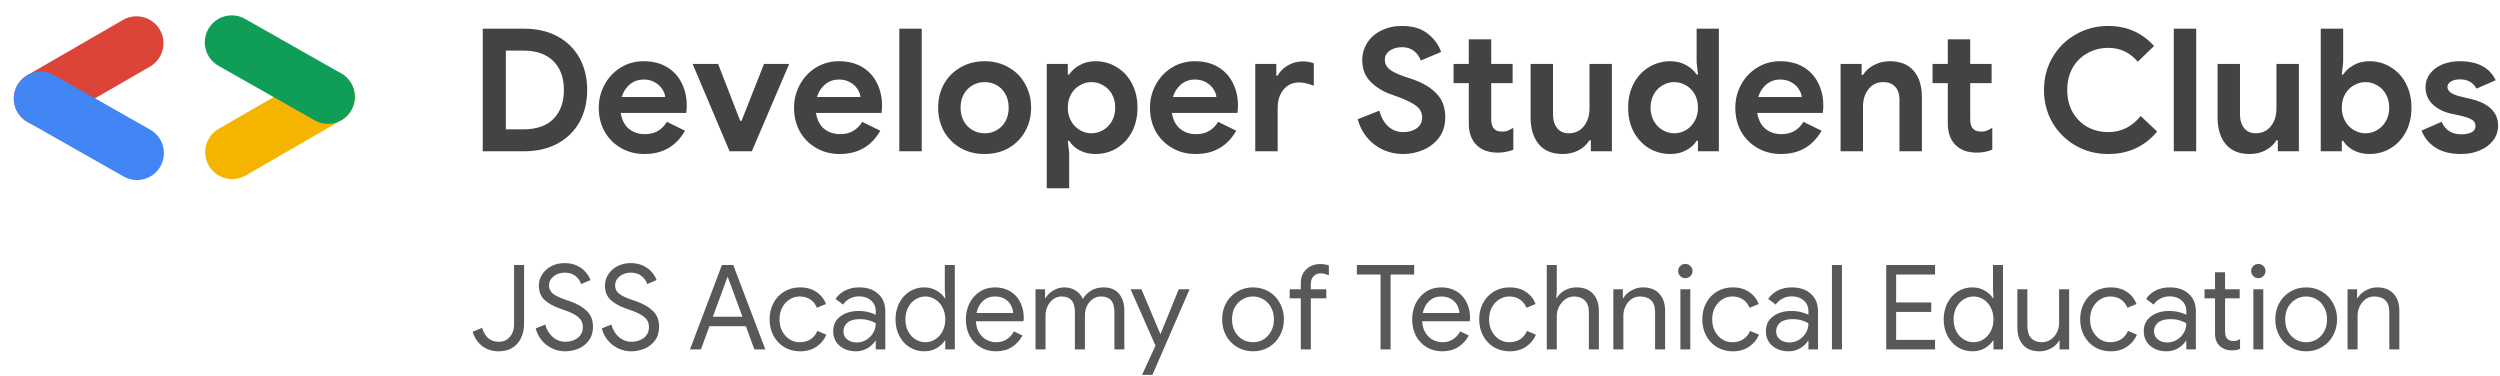<svg width="379" height="57" viewBox="0 0 379 57" fill="none" xmlns="http://www.w3.org/2000/svg">
<path d="M18.656 3.018L4.137 11.401C2.184 12.529 1.515 15.026 2.642 16.98C3.77 18.933 6.268 19.602 8.221 18.474L22.74 10.092C24.693 8.964 25.363 6.466 24.235 4.513C23.107 2.56 20.61 1.891 18.656 3.018Z" fill="#DB4437"/>
<path d="M22.779 19.657L8.196 11.386C6.234 10.274 3.741 10.962 2.629 12.924C1.516 14.886 2.205 17.378 4.166 18.491L18.75 26.761C20.712 27.874 23.204 27.186 24.317 25.224C25.429 23.262 24.741 20.769 22.779 19.657Z" fill="#4285F4"/>
<path d="M37.238 26.605L51.758 18.223C53.711 17.095 54.38 14.597 53.252 12.644C52.125 10.691 49.627 10.021 47.674 11.149L33.155 19.532C31.201 20.66 30.532 23.157 31.66 25.11C32.788 27.064 35.285 27.733 37.238 26.605Z" fill="#F4B400"/>
<path d="M33.115 9.967L47.699 18.238C49.661 19.35 52.153 18.662 53.266 16.7C54.378 14.738 53.69 12.246 51.728 11.133L37.145 2.862C35.183 1.75 32.691 2.438 31.578 4.4C30.465 6.362 31.154 8.854 33.115 9.967Z" fill="#0F9D58"/>
<path d="M73.185 4.349H79.466C81.404 4.349 83.091 4.739 84.527 5.517C85.963 6.296 87.07 7.386 87.849 8.787C88.627 10.189 89.017 11.807 89.017 13.641C89.017 15.475 88.627 17.093 87.849 18.494C87.07 19.896 85.963 20.986 84.527 21.764C83.091 22.543 81.404 22.932 79.466 22.932H73.185V4.349ZM79.31 19.61C81.317 19.61 82.848 19.082 83.904 18.027C84.959 16.954 85.487 15.492 85.487 13.641C85.487 11.79 84.959 10.336 83.904 9.281C82.848 8.208 81.317 7.671 79.31 7.671H76.689V19.61H79.31ZM97.702 23.348C96.387 23.348 95.201 23.045 94.146 22.439C93.091 21.834 92.26 21.003 91.654 19.948C91.066 18.875 90.772 17.672 90.772 16.34C90.772 15.077 91.066 13.909 91.654 12.836C92.243 11.746 93.056 10.881 94.094 10.241C95.132 9.601 96.292 9.281 97.572 9.281C98.939 9.281 100.115 9.575 101.102 10.163C102.088 10.751 102.832 11.556 103.334 12.577C103.853 13.598 104.112 14.731 104.112 15.977C104.112 16.375 104.086 16.755 104.034 17.119H94.094C94.267 18.174 94.683 18.979 95.34 19.532C96.015 20.069 96.819 20.337 97.754 20.337C98.532 20.337 99.198 20.173 99.752 19.844C100.323 19.498 100.773 19.039 101.102 18.468L103.853 19.818C102.503 22.171 100.453 23.348 97.702 23.348ZM100.842 14.705C100.808 14.29 100.652 13.883 100.375 13.485C100.115 13.07 99.743 12.732 99.259 12.473C98.792 12.196 98.238 12.058 97.598 12.058C96.785 12.058 96.084 12.3 95.496 12.784C94.925 13.252 94.509 13.892 94.25 14.705H100.842ZM104.999 9.696H108.866L112.214 18.313H112.421L115.821 9.696H119.637L113.979 22.932H110.605L104.999 9.696ZM127.305 23.348C125.99 23.348 124.805 23.045 123.75 22.439C122.694 21.834 121.864 21.003 121.258 19.948C120.67 18.875 120.376 17.672 120.376 16.34C120.376 15.077 120.67 13.909 121.258 12.836C121.846 11.746 122.66 10.881 123.698 10.241C124.736 9.601 125.895 9.281 127.176 9.281C128.542 9.281 129.719 9.575 130.705 10.163C131.692 10.751 132.436 11.556 132.937 12.577C133.457 13.598 133.716 14.731 133.716 15.977C133.716 16.375 133.69 16.755 133.638 17.119H123.698C123.871 18.174 124.286 18.979 124.944 19.532C125.618 20.069 126.423 20.337 127.357 20.337C128.136 20.337 128.802 20.173 129.356 19.844C129.927 19.498 130.377 19.039 130.705 18.468L133.457 19.818C132.107 22.171 130.057 23.348 127.305 23.348ZM130.446 14.705C130.411 14.29 130.256 13.883 129.979 13.485C129.719 13.07 129.347 12.732 128.863 12.473C128.396 12.196 127.842 12.058 127.202 12.058C126.388 12.058 125.688 12.3 125.099 12.784C124.528 13.252 124.113 13.892 123.854 14.705H130.446ZM136.335 4.349H139.735V22.932H136.335V4.349ZM149.283 23.348C147.916 23.348 146.696 23.045 145.624 22.439C144.551 21.816 143.712 20.977 143.107 19.922C142.518 18.849 142.223 17.646 142.223 16.314C142.223 14.999 142.518 13.805 143.107 12.732C143.712 11.66 144.551 10.82 145.624 10.215C146.696 9.592 147.916 9.281 149.283 9.281C150.633 9.281 151.844 9.592 152.916 10.215C153.99 10.82 154.82 11.66 155.409 12.732C156.014 13.805 156.317 14.999 156.317 16.314C156.317 17.646 156.014 18.849 155.409 19.922C154.82 20.977 153.99 21.816 152.916 22.439C151.844 23.045 150.633 23.348 149.283 23.348ZM149.283 20.207C149.94 20.207 150.546 20.052 151.1 19.74C151.654 19.428 152.094 18.979 152.423 18.39C152.752 17.802 152.916 17.11 152.916 16.314C152.916 15.535 152.752 14.852 152.423 14.264C152.094 13.675 151.654 13.226 151.1 12.914C150.546 12.603 149.94 12.447 149.283 12.447C148.626 12.447 148.02 12.603 147.466 12.914C146.912 13.226 146.463 13.675 146.117 14.264C145.788 14.852 145.624 15.535 145.624 16.314C145.624 17.093 145.788 17.785 146.117 18.39C146.463 18.979 146.912 19.428 147.466 19.74C148.02 20.052 148.626 20.207 149.283 20.207ZM158.687 9.696H161.879V11.305H162.088C162.45 10.734 162.979 10.258 163.671 9.878C164.362 9.48 165.159 9.281 166.059 9.281C167.252 9.281 168.334 9.583 169.303 10.189C170.289 10.777 171.059 11.608 171.612 12.681C172.167 13.753 172.443 14.964 172.443 16.314C172.443 17.681 172.167 18.901 171.612 19.974C171.059 21.029 170.289 21.86 169.303 22.465C168.334 23.053 167.252 23.348 166.059 23.348C165.159 23.348 164.354 23.157 163.645 22.777C162.953 22.396 162.434 21.92 162.088 21.349H161.879L162.088 23.218V28.538H158.687V9.696ZM165.462 20.207C166.101 20.207 166.699 20.043 167.252 19.714C167.806 19.385 168.247 18.927 168.576 18.338C168.905 17.75 169.069 17.075 169.069 16.314C169.069 15.553 168.905 14.878 168.576 14.29C168.247 13.701 167.806 13.252 167.252 12.94C166.699 12.611 166.101 12.447 165.462 12.447C164.839 12.447 164.25 12.611 163.697 12.94C163.143 13.252 162.702 13.701 162.372 14.29C162.044 14.878 161.879 15.553 161.879 16.314C161.879 17.075 162.044 17.75 162.372 18.338C162.702 18.927 163.143 19.385 163.697 19.714C164.25 20.043 164.839 20.207 165.462 20.207ZM181.266 23.348C179.951 23.348 178.766 23.045 177.71 22.439C176.655 21.834 175.825 21.003 175.219 19.948C174.631 18.875 174.336 17.672 174.336 16.34C174.336 15.077 174.631 13.909 175.219 12.836C175.807 11.746 176.62 10.881 177.658 10.241C178.696 9.601 179.856 9.281 181.137 9.281C182.504 9.281 183.68 9.575 184.666 10.163C185.652 10.751 186.397 11.556 186.898 12.577C187.417 13.598 187.677 14.731 187.677 15.977C187.677 16.375 187.651 16.755 187.599 17.119H177.658C177.832 18.174 178.247 18.979 178.905 19.532C179.58 20.069 180.384 20.337 181.318 20.337C182.097 20.337 182.762 20.173 183.317 19.844C183.888 19.498 184.337 19.039 184.666 18.468L187.417 19.818C186.068 22.171 184.017 23.348 181.266 23.348ZM184.407 14.705C184.372 14.29 184.217 13.883 183.94 13.485C183.68 13.07 183.307 12.732 182.824 12.473C182.356 12.196 181.802 12.058 181.163 12.058C180.349 12.058 179.648 12.3 179.061 12.784C178.49 13.252 178.073 13.892 177.815 14.705H184.407ZM190.296 9.696H193.488V11.461H193.696C194.025 10.838 194.536 10.328 195.227 9.929C195.919 9.514 196.68 9.307 197.512 9.307C198.117 9.307 198.67 9.402 199.173 9.592V12.992C198.704 12.819 198.307 12.698 197.979 12.629C197.666 12.542 197.329 12.499 196.967 12.499C195.963 12.499 195.167 12.862 194.578 13.589C193.991 14.316 193.696 15.233 193.696 16.34V22.932H190.296V9.696ZM212.743 23.348C211.116 23.348 209.679 22.889 208.435 21.972C207.188 21.055 206.315 19.757 205.813 18.079L209.108 16.781C209.368 17.767 209.809 18.555 210.433 19.143C211.056 19.731 211.834 20.026 212.769 20.026C213.547 20.026 214.214 19.835 214.767 19.455C215.32 19.057 215.597 18.512 215.597 17.819C215.597 17.127 215.33 16.565 214.793 16.132C214.274 15.682 213.34 15.207 211.99 14.705L210.847 14.29C209.653 13.874 208.633 13.243 207.785 12.395C206.938 11.53 206.513 10.448 206.513 9.151C206.513 8.182 206.764 7.299 207.266 6.504C207.768 5.708 208.477 5.085 209.395 4.635C210.312 4.168 211.35 3.934 212.509 3.934C214.188 3.934 215.511 4.332 216.48 5.128C217.448 5.907 218.115 6.824 218.478 7.879L215.39 9.177C215.2 8.606 214.861 8.13 214.378 7.749C213.911 7.351 213.304 7.152 212.561 7.152C211.799 7.152 211.168 7.334 210.667 7.697C210.182 8.043 209.94 8.502 209.94 9.073C209.94 9.627 210.172 10.102 210.641 10.5C211.108 10.881 211.877 11.253 212.95 11.616L214.118 12.006C215.727 12.559 216.955 13.295 217.803 14.212C218.669 15.112 219.101 16.297 219.101 17.767C219.101 18.979 218.789 20.008 218.167 20.856C217.544 21.686 216.739 22.309 215.753 22.725C214.785 23.14 213.781 23.348 212.743 23.348ZM227.055 23.14C226.398 23.14 225.793 23.045 225.239 22.855C224.685 22.647 224.235 22.37 223.889 22.024C223.076 21.245 222.669 20.138 222.669 18.702V12.603H220.36V9.696H222.669V5.958H226.069V9.696H229.313V12.603H226.069V18.079C226.069 18.754 226.216 19.238 226.51 19.532C226.753 19.809 227.167 19.948 227.756 19.948C228.085 19.948 228.353 19.904 228.56 19.818C228.786 19.731 229.071 19.584 229.418 19.377V22.699C228.673 22.993 227.886 23.14 227.055 23.14ZM236.917 23.348C235.325 23.348 234.113 22.855 233.284 21.868C232.454 20.882 232.037 19.506 232.037 17.742V9.696H235.438V17.326C235.438 18.226 235.654 18.935 236.087 19.455C236.52 19.956 237.091 20.207 237.8 20.207C238.768 20.207 239.538 19.852 240.109 19.143C240.68 18.434 240.966 17.534 240.966 16.444V9.696H244.365V22.932H241.173V21.271H240.966C240.568 21.912 240.006 22.422 239.279 22.802C238.57 23.166 237.782 23.348 236.917 23.348ZM253.235 23.348C252.041 23.348 250.951 23.053 249.965 22.465C248.997 21.86 248.226 21.029 247.656 19.974C247.101 18.901 246.825 17.681 246.825 16.314C246.825 14.964 247.101 13.753 247.656 12.681C248.226 11.608 248.997 10.777 249.965 10.189C250.951 9.583 252.041 9.281 253.235 9.281C254.135 9.281 254.931 9.48 255.624 9.878C256.315 10.258 256.843 10.734 257.207 11.305H257.414L257.207 9.436V4.349H260.581V22.932H257.414V21.349H257.207C256.86 21.92 256.333 22.396 255.624 22.777C254.931 23.157 254.135 23.348 253.235 23.348ZM253.806 20.207C254.447 20.207 255.044 20.043 255.598 19.714C256.151 19.385 256.592 18.927 256.921 18.338C257.249 17.75 257.414 17.075 257.414 16.314C257.414 15.553 257.249 14.878 256.921 14.29C256.592 13.701 256.151 13.252 255.598 12.94C255.044 12.611 254.447 12.447 253.806 12.447C253.183 12.447 252.596 12.611 252.041 12.94C251.488 13.252 251.047 13.701 250.718 14.29C250.39 14.878 250.225 15.553 250.225 16.314C250.225 17.075 250.39 17.75 250.718 18.338C251.047 18.927 251.488 19.385 252.041 19.714C252.596 20.043 253.183 20.207 253.806 20.207ZM270.002 23.348C268.686 23.348 267.501 23.045 266.445 22.439C265.391 21.834 264.559 21.003 263.954 19.948C263.365 18.875 263.071 17.672 263.071 16.34C263.071 15.077 263.365 13.909 263.954 12.836C264.542 11.746 265.355 10.881 266.393 10.241C267.431 9.601 268.591 9.281 269.872 9.281C271.238 9.281 272.415 9.575 273.401 10.163C274.387 10.751 275.132 11.556 275.633 12.577C276.152 13.598 276.412 14.731 276.412 15.977C276.412 16.375 276.386 16.755 276.334 17.119H266.393C266.567 18.174 266.982 18.979 267.639 19.532C268.315 20.069 269.118 20.337 270.054 20.337C270.832 20.337 271.497 20.173 272.052 19.844C272.623 19.498 273.072 19.039 273.401 18.468L276.152 19.818C274.803 22.171 272.753 23.348 270.002 23.348ZM273.142 14.705C273.108 14.29 272.952 13.883 272.675 13.485C272.415 13.07 272.042 12.732 271.559 12.473C271.092 12.196 270.537 12.058 269.898 12.058C269.084 12.058 268.383 12.3 267.796 12.784C267.224 13.252 266.81 13.892 266.549 14.705H273.142ZM279.031 9.696H282.223V11.357H282.431C282.828 10.717 283.391 10.215 284.118 9.852C284.844 9.471 285.632 9.281 286.479 9.281C288.072 9.281 289.283 9.765 290.114 10.734C290.944 11.703 291.359 13.027 291.359 14.705V22.932H287.96V15.12C287.96 14.272 287.743 13.615 287.31 13.148C286.878 12.681 286.272 12.447 285.493 12.447C284.577 12.447 283.832 12.802 283.261 13.511C282.708 14.22 282.431 15.112 282.431 16.184V22.932H279.031V9.696ZM299.67 23.14C299.013 23.14 298.407 23.045 297.854 22.855C297.301 22.647 296.85 22.37 296.504 22.024C295.692 21.245 295.285 20.138 295.285 18.702V12.603H292.975V9.696H295.285V5.958H298.684V9.696H301.928V12.603H298.684V18.079C298.684 18.754 298.832 19.238 299.125 19.532C299.367 19.809 299.784 19.948 300.371 19.948C300.7 19.948 300.968 19.904 301.176 19.818C301.401 19.731 301.686 19.584 302.032 19.377V22.699C301.289 22.993 300.501 23.14 299.67 23.14ZM319.598 23.348C317.799 23.348 316.156 22.924 314.667 22.076C313.178 21.211 312.002 20.043 311.138 18.572C310.29 17.084 309.866 15.44 309.866 13.641C309.866 11.841 310.29 10.206 311.138 8.736C312.002 7.248 313.178 6.08 314.667 5.232C316.156 4.367 317.799 3.934 319.598 3.934C322.402 3.934 324.72 4.946 326.554 6.971L324.089 9.358C322.895 7.957 321.406 7.256 319.625 7.256C318.465 7.256 317.41 7.524 316.458 8.061C315.507 8.58 314.753 9.324 314.2 10.293C313.663 11.262 313.395 12.378 313.395 13.641C313.395 14.904 313.663 16.02 314.2 16.989C314.753 17.958 315.507 18.71 316.458 19.247C317.41 19.766 318.465 20.026 319.625 20.026C321.58 20.026 323.215 19.212 324.53 17.586L327.021 19.948C326.103 21.055 325.013 21.903 323.751 22.491C322.505 23.062 321.121 23.348 319.598 23.348ZM329.545 4.349H332.945V22.932H329.545V4.349ZM341.062 23.348C339.471 23.348 338.259 22.855 337.429 21.868C336.598 20.882 336.183 19.506 336.183 17.742V9.696H339.583V17.326C339.583 18.226 339.8 18.935 340.232 19.455C340.664 19.956 341.235 20.207 341.944 20.207C342.914 20.207 343.683 19.852 344.254 19.143C344.825 18.434 345.11 17.534 345.11 16.444V9.696H348.511V22.932H345.318V21.271H345.11C344.713 21.912 344.15 22.422 343.425 22.802C342.715 23.166 341.928 23.348 341.062 23.348ZM359.194 23.348C358.294 23.348 357.49 23.157 356.781 22.777C356.088 22.396 355.569 21.92 355.224 21.349H355.016V22.932H351.824V4.349H355.224V9.436L355.016 11.305H355.224C355.587 10.734 356.114 10.258 356.807 9.878C357.499 9.48 358.294 9.281 359.194 9.281C360.388 9.281 361.47 9.583 362.438 10.189C363.426 10.777 364.195 11.608 364.749 12.681C365.302 13.753 365.578 14.964 365.578 16.314C365.578 17.681 365.302 18.901 364.749 19.974C364.195 21.029 363.426 21.86 362.438 22.465C361.47 23.053 360.388 23.348 359.194 23.348ZM358.597 20.207C359.238 20.207 359.835 20.043 360.388 19.714C360.941 19.385 361.384 18.927 361.712 18.338C362.041 17.75 362.205 17.075 362.205 16.314C362.205 15.553 362.041 14.878 361.712 14.29C361.384 13.701 360.941 13.252 360.388 12.94C359.835 12.611 359.238 12.447 358.597 12.447C357.975 12.447 357.386 12.611 356.833 12.94C356.278 13.252 355.837 13.701 355.509 14.29C355.18 14.878 355.016 15.553 355.016 16.314C355.016 17.075 355.18 17.75 355.509 18.338C355.837 18.927 356.278 19.385 356.833 19.714C357.386 20.043 357.975 20.207 358.597 20.207ZM373.105 23.348C371.496 23.348 370.189 23.019 369.186 22.361C368.2 21.704 367.508 20.847 367.11 19.792L370.147 18.468C370.424 19.091 370.813 19.567 371.314 19.896C371.833 20.207 372.43 20.363 373.105 20.363C373.728 20.363 374.247 20.268 374.662 20.077C375.077 19.87 375.285 19.541 375.285 19.091C375.285 18.659 375.095 18.338 374.714 18.131C374.333 17.906 373.762 17.707 373.001 17.534L371.444 17.197C370.372 16.937 369.48 16.47 368.771 15.795C368.061 15.103 367.707 14.246 367.707 13.226C367.707 12.464 367.931 11.781 368.382 11.175C368.849 10.57 369.472 10.102 370.25 9.774C371.047 9.445 371.92 9.281 372.872 9.281C375.606 9.281 377.431 10.241 378.347 12.161L375.441 13.433C374.922 12.499 374.091 12.032 372.949 12.032C372.361 12.032 371.894 12.144 371.548 12.369C371.201 12.577 371.029 12.845 371.029 13.174C371.029 13.797 371.618 14.264 372.794 14.575L374.74 15.042C376.055 15.371 377.041 15.873 377.7 16.548C378.373 17.223 378.712 18.053 378.712 19.039C378.712 19.887 378.46 20.64 377.958 21.297C377.474 21.937 376.8 22.439 375.934 22.802C375.087 23.166 374.143 23.348 373.105 23.348Z" fill="#434343"/>
<path d="M75.608 53.259C74.666 53.259 73.844 53.002 73.141 52.49C72.437 51.965 71.943 51.232 71.656 50.291L73.087 49.701C73.516 51.107 74.356 51.81 75.608 51.81C76.311 51.81 76.871 51.566 77.289 51.077C77.718 50.589 77.932 49.945 77.932 49.146V40.171H79.452V49.021C79.452 49.915 79.285 50.684 78.951 51.328C78.63 51.959 78.177 52.442 77.593 52.776C77.02 53.098 76.359 53.259 75.608 53.259ZM85.679 53.259C84.678 53.259 83.76 52.955 82.925 52.347C82.091 51.739 81.519 50.886 81.209 49.79L82.657 49.2C82.86 49.963 83.235 50.589 83.784 51.077C84.332 51.566 84.975 51.81 85.715 51.81C86.454 51.81 87.079 51.614 87.592 51.22C88.105 50.815 88.361 50.267 88.361 49.575C88.361 48.979 88.14 48.491 87.699 48.109C87.27 47.716 86.561 47.352 85.572 47.019L84.767 46.733C83.861 46.411 83.122 45.988 82.55 45.463C81.978 44.939 81.692 44.212 81.692 43.282C81.692 42.674 81.859 42.114 82.192 41.601C82.526 41.077 82.991 40.66 83.587 40.35C84.183 40.04 84.85 39.885 85.59 39.885C86.328 39.885 86.972 40.022 87.52 40.296C88.069 40.57 88.504 40.904 88.826 41.297C89.159 41.691 89.392 42.078 89.523 42.459L88.093 43.067C87.973 42.626 87.699 42.227 87.27 41.869C86.853 41.512 86.299 41.333 85.607 41.333C84.952 41.333 84.392 41.518 83.927 41.887C83.462 42.257 83.229 42.722 83.229 43.282C83.229 43.782 83.426 44.194 83.819 44.516C84.213 44.825 84.809 45.117 85.607 45.392L86.448 45.678C87.532 46.071 88.379 46.566 88.987 47.162C89.594 47.746 89.898 48.544 89.898 49.558C89.898 50.38 89.684 51.071 89.255 51.632C88.838 52.192 88.307 52.603 87.663 52.865C87.02 53.127 86.358 53.259 85.679 53.259ZM95.701 53.259C94.7 53.259 93.782 52.955 92.948 52.347C92.113 51.739 91.541 50.886 91.231 49.79L92.68 49.2C92.882 49.963 93.258 50.589 93.806 51.077C94.354 51.566 94.998 51.81 95.737 51.81C96.476 51.81 97.102 51.614 97.614 51.22C98.127 50.815 98.383 50.267 98.383 49.575C98.383 48.979 98.162 48.491 97.722 48.109C97.292 47.716 96.583 47.352 95.594 47.019L94.789 46.733C93.883 46.411 93.144 45.988 92.572 45.463C92 44.939 91.714 44.212 91.714 43.282C91.714 42.674 91.881 42.114 92.215 41.601C92.548 41.077 93.013 40.66 93.609 40.35C94.205 40.04 94.873 39.885 95.612 39.885C96.351 39.885 96.994 40.022 97.543 40.296C98.091 40.57 98.526 40.904 98.848 41.297C99.182 41.691 99.414 42.078 99.545 42.459L98.115 43.067C97.996 42.626 97.722 42.227 97.292 41.869C96.875 41.512 96.321 41.333 95.63 41.333C94.974 41.333 94.414 41.518 93.949 41.887C93.484 42.257 93.252 42.722 93.252 43.282C93.252 43.782 93.448 44.194 93.842 44.516C94.235 44.825 94.831 45.117 95.63 45.392L96.47 45.678C97.555 46.071 98.401 46.566 99.009 47.162C99.617 47.746 99.921 48.544 99.921 49.558C99.921 50.38 99.706 51.071 99.277 51.632C98.86 52.192 98.329 52.603 97.686 52.865C97.042 53.127 96.38 53.259 95.701 53.259ZM109.445 40.171H111.161L116.024 52.972H114.362L113.074 49.45H107.55L106.262 52.972H104.6L109.445 40.171ZM112.556 48.02L110.857 43.407L110.339 42.03H110.267L109.767 43.407L108.068 48.02H112.556ZM121.286 53.259C120.404 53.259 119.612 53.05 118.908 52.633C118.205 52.204 117.657 51.626 117.263 50.898C116.87 50.16 116.673 49.331 116.673 48.413C116.673 47.495 116.87 46.667 117.263 45.928C117.657 45.189 118.205 44.611 118.908 44.194C119.612 43.776 120.404 43.568 121.286 43.568C122.276 43.568 123.104 43.8 123.772 44.265C124.451 44.718 124.934 45.326 125.22 46.089L123.843 46.661C123.617 46.101 123.277 45.678 122.824 45.392C122.383 45.094 121.846 44.945 121.215 44.945C120.678 44.945 120.178 45.094 119.713 45.392C119.248 45.678 118.873 46.083 118.587 46.608C118.312 47.132 118.175 47.734 118.175 48.413C118.175 49.093 118.312 49.695 118.587 50.219C118.873 50.744 119.248 51.155 119.713 51.453C120.178 51.739 120.678 51.882 121.215 51.882C121.858 51.882 122.413 51.733 122.878 51.435C123.342 51.137 123.688 50.714 123.915 50.166L125.273 50.737C124.964 51.489 124.463 52.096 123.772 52.561C123.092 53.026 122.264 53.259 121.286 53.259ZM129.744 53.259C129.076 53.259 128.48 53.127 127.956 52.865C127.431 52.603 127.026 52.245 126.74 51.792C126.454 51.328 126.311 50.803 126.311 50.219C126.311 49.254 126.674 48.503 127.401 47.966C128.128 47.418 129.046 47.144 130.155 47.144C130.703 47.144 131.21 47.203 131.674 47.323C132.151 47.442 132.515 47.579 132.765 47.734V47.18C132.765 46.5 132.527 45.958 132.05 45.553C131.573 45.135 130.971 44.927 130.244 44.927C129.732 44.927 129.261 45.04 128.832 45.267C128.403 45.481 128.063 45.785 127.813 46.178L126.668 45.32C127.026 44.772 127.515 44.343 128.134 44.033C128.766 43.723 129.463 43.568 130.226 43.568C131.466 43.568 132.437 43.896 133.141 44.551C133.856 45.195 134.213 46.077 134.213 47.197V52.972H132.765V51.667H132.694C132.431 52.108 132.038 52.484 131.514 52.794C130.989 53.104 130.399 53.259 129.744 53.259ZM129.887 51.918C130.399 51.918 130.876 51.787 131.317 51.524C131.758 51.262 132.11 50.91 132.372 50.469C132.634 50.028 132.765 49.546 132.765 49.021C132.479 48.83 132.127 48.675 131.71 48.556C131.293 48.437 130.852 48.377 130.387 48.377C129.553 48.377 128.921 48.55 128.492 48.896C128.075 49.242 127.866 49.689 127.866 50.237C127.866 50.737 128.057 51.143 128.438 51.453C128.82 51.763 129.303 51.918 129.887 51.918ZM140.102 53.259C139.291 53.259 138.553 53.05 137.885 52.633C137.23 52.216 136.711 51.643 136.329 50.916C135.948 50.177 135.758 49.343 135.758 48.413C135.758 47.495 135.948 46.667 136.329 45.928C136.711 45.189 137.23 44.611 137.885 44.194C138.553 43.776 139.291 43.568 140.102 43.568C140.806 43.568 141.432 43.729 141.98 44.051C142.527 44.361 142.945 44.748 143.231 45.213H143.303L143.231 43.944V40.171H144.751V52.972H143.303V51.632H143.231C142.945 52.085 142.527 52.472 141.98 52.794C141.432 53.104 140.806 53.259 140.102 53.259ZM140.281 51.882C140.817 51.882 141.313 51.739 141.765 51.453C142.23 51.167 142.6 50.761 142.874 50.237C143.16 49.712 143.303 49.105 143.303 48.413C143.303 47.722 143.16 47.114 142.874 46.59C142.6 46.065 142.23 45.66 141.765 45.374C141.313 45.088 140.817 44.945 140.281 44.945C139.757 44.945 139.263 45.088 138.797 45.374C138.333 45.66 137.956 46.071 137.671 46.608C137.396 47.132 137.259 47.734 137.259 48.413C137.259 49.093 137.396 49.701 137.671 50.237C137.956 50.761 138.333 51.167 138.797 51.453C139.263 51.739 139.757 51.882 140.281 51.882ZM150.967 53.259C150.096 53.259 149.316 53.05 148.626 52.633C147.934 52.216 147.392 51.643 146.997 50.916C146.617 50.177 146.426 49.349 146.426 48.431C146.426 47.549 146.604 46.739 146.962 46C147.331 45.261 147.851 44.67 148.517 44.23C149.186 43.788 149.96 43.568 150.841 43.568C151.736 43.568 152.511 43.771 153.167 44.176C153.821 44.569 154.323 45.117 154.668 45.821C155.025 46.524 155.205 47.329 155.205 48.234C155.205 48.413 155.187 48.568 155.151 48.699H147.945C147.982 49.391 148.148 49.975 148.446 50.452C148.745 50.928 149.12 51.286 149.572 51.524C150.038 51.763 150.52 51.882 151.021 51.882C152.189 51.882 153.089 51.334 153.72 50.237L155.007 50.863C154.614 51.602 154.077 52.186 153.398 52.615C152.731 53.044 151.921 53.259 150.967 53.259ZM153.595 47.448C153.572 47.066 153.464 46.685 153.274 46.303C153.083 45.922 152.779 45.6 152.362 45.338C151.956 45.076 151.444 44.945 150.824 44.945C150.109 44.945 149.501 45.177 149.001 45.642C148.512 46.095 148.19 46.697 148.035 47.448H153.595ZM156.984 43.854H158.431V45.195H158.502C158.765 44.73 159.158 44.343 159.683 44.033C160.207 43.723 160.762 43.568 161.345 43.568C162.014 43.568 162.591 43.729 163.08 44.051C163.58 44.373 163.938 44.802 164.153 45.338C164.475 44.802 164.898 44.373 165.422 44.051C165.959 43.729 166.578 43.568 167.282 43.568C168.331 43.568 169.117 43.89 169.642 44.533C170.178 45.165 170.447 46.029 170.447 47.126V52.972H168.944V47.358C168.944 46.512 168.772 45.898 168.425 45.517C168.08 45.135 167.568 44.945 166.889 44.945C166.436 44.945 166.025 45.076 165.655 45.338C165.285 45.6 164.994 45.952 164.779 46.393C164.576 46.834 164.475 47.311 164.475 47.823V52.972H162.954V47.376C162.954 46.518 162.782 45.898 162.437 45.517C162.09 45.135 161.584 44.945 160.917 44.945C160.463 44.945 160.053 45.082 159.683 45.356C159.313 45.618 159.021 45.976 158.806 46.429C158.604 46.87 158.502 47.346 158.502 47.859V52.972H156.984V43.854ZM175.173 52.4L171.4 43.854H173.045L175.905 50.63H175.941L178.695 43.854H180.34L174.707 56.834H173.134L175.173 52.4ZM189.959 53.259C189.066 53.259 188.261 53.044 187.546 52.615C186.831 52.186 186.27 51.602 185.866 50.863C185.471 50.124 185.275 49.307 185.275 48.413C185.275 47.519 185.471 46.703 185.866 45.964C186.27 45.225 186.831 44.641 187.546 44.212C188.261 43.783 189.066 43.568 189.959 43.568C190.853 43.568 191.659 43.783 192.373 44.212C193.088 44.641 193.643 45.225 194.036 45.964C194.441 46.703 194.644 47.519 194.644 48.413C194.644 49.307 194.441 50.124 194.036 50.863C193.643 51.602 193.088 52.186 192.373 52.615C191.659 53.044 190.853 53.259 189.959 53.259ZM189.959 51.882C190.519 51.882 191.038 51.745 191.515 51.471C192.004 51.184 192.391 50.779 192.677 50.255C192.975 49.73 193.124 49.117 193.124 48.413C193.124 47.71 192.975 47.096 192.677 46.572C192.391 46.047 192.004 45.648 191.515 45.374C191.038 45.088 190.519 44.945 189.959 44.945C189.399 44.945 188.874 45.088 188.385 45.374C187.898 45.648 187.504 46.047 187.206 46.572C186.92 47.096 186.776 47.71 186.776 48.413C186.776 49.117 186.92 49.73 187.206 50.255C187.504 50.779 187.898 51.184 188.385 51.471C188.874 51.745 189.399 51.882 189.959 51.882ZM197.202 45.231H195.52V43.854H197.202V42.871C197.202 42.299 197.332 41.798 197.595 41.369C197.857 40.94 198.209 40.612 198.65 40.385C199.091 40.147 199.58 40.028 200.116 40.028C200.629 40.028 201.075 40.099 201.457 40.242V41.726C201.242 41.643 201.039 41.577 200.849 41.53C200.659 41.47 200.431 41.44 200.17 41.44C199.777 41.44 199.437 41.583 199.151 41.869C198.865 42.144 198.721 42.531 198.721 43.032V43.854H201.064V45.231H198.721V52.972H197.202V45.231ZM209.293 41.619H205.7V40.171H214.389V41.619H210.813V52.972H209.293V41.619ZM218.626 53.259C217.755 53.259 216.975 53.05 216.284 52.633C215.593 52.216 215.05 51.643 214.656 50.916C214.275 50.177 214.085 49.349 214.085 48.431C214.085 47.549 214.263 46.739 214.62 46C214.99 45.261 215.509 44.67 216.176 44.23C216.844 43.788 217.618 43.568 218.5 43.568C219.394 43.568 220.169 43.771 220.825 44.176C221.48 44.569 221.981 45.117 222.326 45.821C222.684 46.524 222.863 47.329 222.863 48.234C222.863 48.413 222.845 48.568 222.81 48.699H215.604C215.641 49.391 215.806 49.975 216.105 50.452C216.403 50.928 216.779 51.286 217.231 51.524C217.696 51.763 218.178 51.882 218.68 51.882C219.848 51.882 220.747 51.334 221.379 50.237L222.666 50.863C222.273 51.602 221.738 52.186 221.057 52.615C220.39 53.044 219.579 53.259 218.626 53.259ZM221.254 47.448C221.231 47.066 221.123 46.685 220.932 46.303C220.742 45.922 220.438 45.6 220.02 45.338C219.615 45.076 219.103 44.945 218.482 44.945C217.767 44.945 217.159 45.177 216.66 45.642C216.171 46.095 215.849 46.697 215.694 47.448H221.254ZM228.859 53.259C227.977 53.259 227.184 53.05 226.481 52.633C225.777 52.204 225.23 51.626 224.837 50.898C224.444 50.16 224.246 49.331 224.246 48.413C224.246 47.495 224.444 46.667 224.837 45.928C225.23 45.189 225.777 44.611 226.481 44.194C227.184 43.776 227.977 43.568 228.859 43.568C229.849 43.568 230.677 43.8 231.344 44.265C232.024 44.718 232.507 45.326 232.793 46.089L231.416 46.661C231.19 46.101 230.85 45.678 230.397 45.392C229.956 45.094 229.419 44.945 228.788 44.945C228.251 44.945 227.751 45.094 227.285 45.392C226.821 45.678 226.446 46.083 226.16 46.608C225.886 47.132 225.749 47.734 225.749 48.413C225.749 49.093 225.886 49.695 226.16 50.219C226.446 50.744 226.821 51.155 227.285 51.453C227.751 51.739 228.251 51.882 228.788 51.882C229.431 51.882 229.986 51.733 230.45 51.435C230.916 51.137 231.261 50.714 231.488 50.166L232.847 50.737C232.536 51.489 232.036 52.096 231.344 52.561C230.665 53.026 229.837 53.259 228.859 53.259ZM234.49 40.171H236.009V43.944L235.938 45.195H236.009C236.259 44.73 236.652 44.343 237.189 44.033C237.737 43.723 238.334 43.568 238.978 43.568C240.086 43.568 240.932 43.896 241.515 44.551C242.1 45.195 242.392 46.053 242.392 47.126V52.972H240.872V47.358C240.872 46.536 240.664 45.928 240.247 45.535C239.83 45.141 239.287 44.945 238.619 44.945C238.142 44.945 237.701 45.088 237.296 45.374C236.903 45.66 236.587 46.029 236.348 46.482C236.122 46.935 236.009 47.406 236.009 47.895V52.972H234.49V40.171ZM244.582 43.854H246.029V45.195H246.102C246.351 44.742 246.751 44.361 247.299 44.051C247.848 43.729 248.431 43.568 249.052 43.568C250.149 43.568 250.983 43.89 251.555 44.533C252.138 45.165 252.43 46.029 252.43 47.126V52.972H250.911V47.358C250.911 46.512 250.709 45.898 250.303 45.517C249.898 45.135 249.343 44.945 248.641 44.945C248.152 44.945 247.711 45.082 247.316 45.356C246.936 45.63 246.637 45.994 246.424 46.447C246.209 46.888 246.102 47.352 246.102 47.841V52.972H244.582V43.854ZM255.498 42.173C255.199 42.173 254.943 42.066 254.729 41.852C254.514 41.637 254.408 41.381 254.408 41.083C254.408 40.785 254.514 40.534 254.729 40.332C254.943 40.117 255.199 40.01 255.498 40.01C255.796 40.01 256.052 40.117 256.266 40.332C256.481 40.534 256.588 40.785 256.588 41.083C256.588 41.381 256.481 41.637 256.266 41.852C256.063 42.066 255.807 42.173 255.498 42.173ZM254.747 43.854H256.248V52.972H254.747V43.854ZM262.681 53.259C261.797 53.259 261.006 53.05 260.302 52.633C259.599 52.204 259.05 51.626 258.657 50.898C258.264 50.16 258.067 49.331 258.067 48.413C258.067 47.495 258.264 46.667 258.657 45.928C259.05 45.189 259.599 44.611 260.302 44.194C261.006 43.776 261.797 43.568 262.681 43.568C263.669 43.568 264.498 43.8 265.165 44.265C265.844 44.718 266.327 45.326 266.614 46.089L265.236 46.661C265.01 46.101 264.67 45.678 264.217 45.392C263.776 45.094 263.241 44.945 262.608 44.945C262.073 44.945 261.571 45.094 261.107 45.392C260.641 45.678 260.266 46.083 259.98 46.608C259.706 47.132 259.569 47.734 259.569 48.413C259.569 49.093 259.706 49.695 259.98 50.219C260.266 50.744 260.641 51.155 261.107 51.453C261.571 51.739 262.073 51.882 262.608 51.882C263.252 51.882 263.806 51.733 264.271 51.435C264.736 51.137 265.081 50.714 265.309 50.166L266.667 50.737C266.358 51.489 265.856 52.096 265.165 52.561C264.486 53.026 263.657 53.259 262.681 53.259ZM271.137 53.259C270.47 53.259 269.873 53.127 269.349 52.865C268.825 52.603 268.42 52.245 268.134 51.792C267.848 51.328 267.704 50.803 267.704 50.219C267.704 49.254 268.068 48.503 268.795 47.966C269.522 47.418 270.44 47.144 271.548 47.144C272.097 47.144 272.604 47.203 273.068 47.323C273.545 47.442 273.909 47.579 274.158 47.734V47.18C274.158 46.5 273.92 45.958 273.443 45.553C272.967 45.135 272.365 44.927 271.638 44.927C271.125 44.927 270.655 45.04 270.225 45.267C269.796 45.481 269.457 45.785 269.206 46.178L268.061 45.32C268.42 44.772 268.908 44.343 269.528 44.033C270.159 43.723 270.858 43.568 271.62 43.568C272.86 43.568 273.831 43.896 274.535 44.551C275.25 45.195 275.607 46.077 275.607 47.197V52.972H274.158V51.667H274.087C273.825 52.108 273.432 52.484 272.908 52.794C272.383 53.104 271.793 53.259 271.137 53.259ZM271.279 51.918C271.793 51.918 272.27 51.787 272.711 51.524C273.152 51.262 273.504 50.91 273.765 50.469C274.028 50.028 274.158 49.546 274.158 49.021C273.873 48.83 273.521 48.675 273.104 48.556C272.687 48.437 272.246 48.377 271.781 48.377C270.947 48.377 270.314 48.55 269.885 48.896C269.469 49.242 269.26 49.689 269.26 50.237C269.26 50.737 269.45 51.143 269.832 51.453C270.214 51.763 270.696 51.918 271.279 51.918ZM277.721 40.171H279.242V52.972H277.721V40.171ZM285.952 40.171H293.354V41.619H287.454V45.856H292.782V47.287H287.454V51.524H293.354V52.972H285.952V40.171ZM299.009 53.259C298.198 53.259 297.46 53.05 296.791 52.633C296.135 52.216 295.618 51.643 295.236 50.916C294.855 50.177 294.663 49.343 294.663 48.413C294.663 47.495 294.855 46.667 295.236 45.928C295.618 45.189 296.135 44.611 296.791 44.194C297.46 43.776 298.198 43.568 299.009 43.568C299.712 43.568 300.337 43.729 300.886 44.051C301.434 44.361 301.852 44.748 302.138 45.213H302.209L302.138 43.944V40.171H303.656V52.972H302.209V51.632H302.138C301.852 52.085 301.434 52.472 300.886 52.794C300.337 53.104 299.712 53.259 299.009 53.259ZM299.188 51.882C299.723 51.882 300.218 51.739 300.671 51.453C301.137 51.167 301.505 50.761 301.78 50.237C302.067 49.712 302.209 49.105 302.209 48.413C302.209 47.722 302.067 47.114 301.78 46.59C301.505 46.065 301.137 45.66 300.671 45.374C300.218 45.088 299.723 44.945 299.188 44.945C298.663 44.945 298.168 45.088 297.703 45.374C297.239 45.66 296.863 46.071 296.576 46.608C296.302 47.132 296.165 47.734 296.165 48.413C296.165 49.093 296.302 49.701 296.576 50.237C296.863 50.761 297.239 51.167 297.703 51.453C298.168 51.739 298.663 51.882 299.188 51.882ZM309.21 53.259C308.113 53.259 307.273 52.937 306.689 52.293C306.116 51.65 305.831 50.749 305.831 49.593V43.854H307.35V49.361C307.35 50.231 307.547 50.869 307.94 51.274C308.333 51.679 308.865 51.882 309.532 51.882C310.044 51.882 310.497 51.745 310.89 51.471C311.295 51.196 311.606 50.839 311.82 50.398C312.047 49.957 312.16 49.492 312.16 49.003V43.854H313.68V52.972H312.232V51.65H312.16C311.91 52.102 311.51 52.484 310.963 52.794C310.413 53.104 309.83 53.259 309.21 53.259ZM319.967 53.259C319.085 53.259 318.292 53.05 317.589 52.633C316.886 52.204 316.338 51.626 315.945 50.898C315.55 50.16 315.355 49.331 315.355 48.413C315.355 47.495 315.55 46.667 315.945 45.928C316.338 45.189 316.886 44.611 317.589 44.194C318.292 43.776 319.085 43.568 319.967 43.568C320.957 43.568 321.786 43.8 322.452 44.265C323.132 44.718 323.615 45.326 323.9 46.089L322.524 46.661C322.298 46.101 321.958 45.678 321.505 45.392C321.064 45.094 320.527 44.945 319.896 44.945C319.359 44.945 318.859 45.094 318.393 45.392C317.929 45.678 317.554 46.083 317.268 46.608C316.994 47.132 316.857 47.734 316.857 48.413C316.857 49.093 316.994 49.695 317.268 50.219C317.554 50.744 317.929 51.155 318.393 51.453C318.859 51.739 319.359 51.882 319.896 51.882C320.539 51.882 321.094 51.733 321.558 51.435C322.024 51.137 322.369 50.714 322.595 50.166L323.955 50.737C323.644 51.489 323.144 52.096 322.452 52.561C321.773 53.026 320.945 53.259 319.967 53.259ZM328.425 53.259C327.756 53.259 327.161 53.127 326.636 52.865C326.112 52.603 325.706 52.245 325.42 51.792C325.135 51.328 324.991 50.803 324.991 50.219C324.991 49.254 325.356 48.503 326.082 47.966C326.809 47.418 327.728 47.144 328.836 47.144C329.383 47.144 329.89 47.203 330.356 47.323C330.832 47.442 331.195 47.579 331.446 47.734V47.18C331.446 46.5 331.207 45.958 330.731 45.553C330.254 45.135 329.652 44.927 328.925 44.927C328.412 44.927 327.941 45.04 327.513 45.267C327.084 45.481 326.744 45.785 326.494 46.178L325.349 45.32C325.706 44.772 326.195 44.343 326.816 44.033C327.447 43.723 328.144 43.568 328.907 43.568C330.146 43.568 331.118 43.896 331.821 44.551C332.537 45.195 332.895 46.077 332.895 47.197V52.972H331.446V51.667H331.375C331.112 52.108 330.719 52.484 330.194 52.794C329.67 53.104 329.079 53.259 328.425 53.259ZM328.567 51.918C329.079 51.918 329.557 51.787 329.998 51.524C330.439 51.262 330.79 50.91 331.053 50.469C331.314 50.028 331.446 49.546 331.446 49.021C331.16 48.83 330.809 48.675 330.391 48.556C329.974 48.437 329.533 48.377 329.068 48.377C328.233 48.377 327.602 48.55 327.173 48.896C326.755 49.242 326.547 49.689 326.547 50.237C326.547 50.737 326.738 51.143 327.12 51.453C327.5 51.763 327.984 51.918 328.567 51.918ZM338.338 53.115C337.969 53.115 337.623 53.056 337.302 52.937C336.991 52.818 336.729 52.657 336.514 52.454C336.276 52.227 336.098 51.965 335.979 51.667C335.86 51.369 335.799 51.006 335.799 50.577V45.231H334.208V43.854H335.799V41.279H337.319V43.854H339.537V45.231H337.319V50.201C337.319 50.702 337.414 51.071 337.606 51.31C337.832 51.572 338.159 51.703 338.589 51.703C338.934 51.703 339.268 51.602 339.59 51.399V52.883C339.411 52.967 339.226 53.026 339.035 53.062C338.857 53.098 338.625 53.115 338.338 53.115ZM342.363 42.173C342.065 42.173 341.809 42.066 341.594 41.852C341.38 41.637 341.272 41.381 341.272 41.083C341.272 40.785 341.38 40.534 341.594 40.332C341.809 40.117 342.065 40.01 342.363 40.01C342.66 40.01 342.916 40.117 343.131 40.332C343.346 40.534 343.453 40.785 343.453 41.083C343.453 41.381 343.346 41.637 343.131 41.852C342.929 42.066 342.673 42.173 342.363 42.173ZM341.611 43.854H343.114V52.972H341.611V43.854ZM349.616 53.259C348.723 53.259 347.918 53.044 347.203 52.615C346.488 52.186 345.928 51.602 345.523 50.863C345.128 50.124 344.932 49.307 344.932 48.413C344.932 47.519 345.128 46.703 345.523 45.964C345.928 45.225 346.488 44.641 347.203 44.212C347.918 43.783 348.723 43.568 349.616 43.568C350.51 43.568 351.315 43.783 352.03 44.212C352.745 44.641 353.3 45.225 353.693 45.964C354.098 46.703 354.301 47.519 354.301 48.413C354.301 49.307 354.098 50.124 353.693 50.863C353.3 51.602 352.745 52.186 352.03 52.615C351.315 53.044 350.51 53.259 349.616 53.259ZM349.616 51.882C350.176 51.882 350.695 51.745 351.172 51.471C351.661 51.184 352.048 50.779 352.334 50.255C352.631 49.73 352.781 49.117 352.781 48.413C352.781 47.71 352.631 47.096 352.334 46.572C352.048 46.047 351.661 45.648 351.172 45.374C350.695 45.088 350.176 44.945 349.616 44.945C349.056 44.945 348.531 45.088 348.044 45.374C347.555 45.648 347.16 46.047 346.863 46.572C346.577 47.096 346.433 47.71 346.433 48.413C346.433 49.117 346.577 49.73 346.863 50.255C347.16 50.779 347.555 51.184 348.044 51.471C348.531 51.745 349.056 51.882 349.616 51.882ZM355.891 43.854H357.34V45.195H357.411C357.662 44.742 358.06 44.361 358.609 44.051C359.157 43.729 359.74 43.568 360.361 43.568C361.458 43.568 362.292 43.89 362.864 44.533C363.448 45.165 363.741 46.029 363.741 47.126V52.972H362.22V47.358C362.22 46.512 362.018 45.898 361.612 45.517C361.207 45.135 360.652 44.945 359.95 44.945C359.461 44.945 359.02 45.082 358.627 45.356C358.245 45.63 357.948 45.994 357.733 46.447C357.518 46.888 357.411 47.352 357.411 47.841V52.972H355.891V43.854Z" fill="#585858"/>
</svg>
